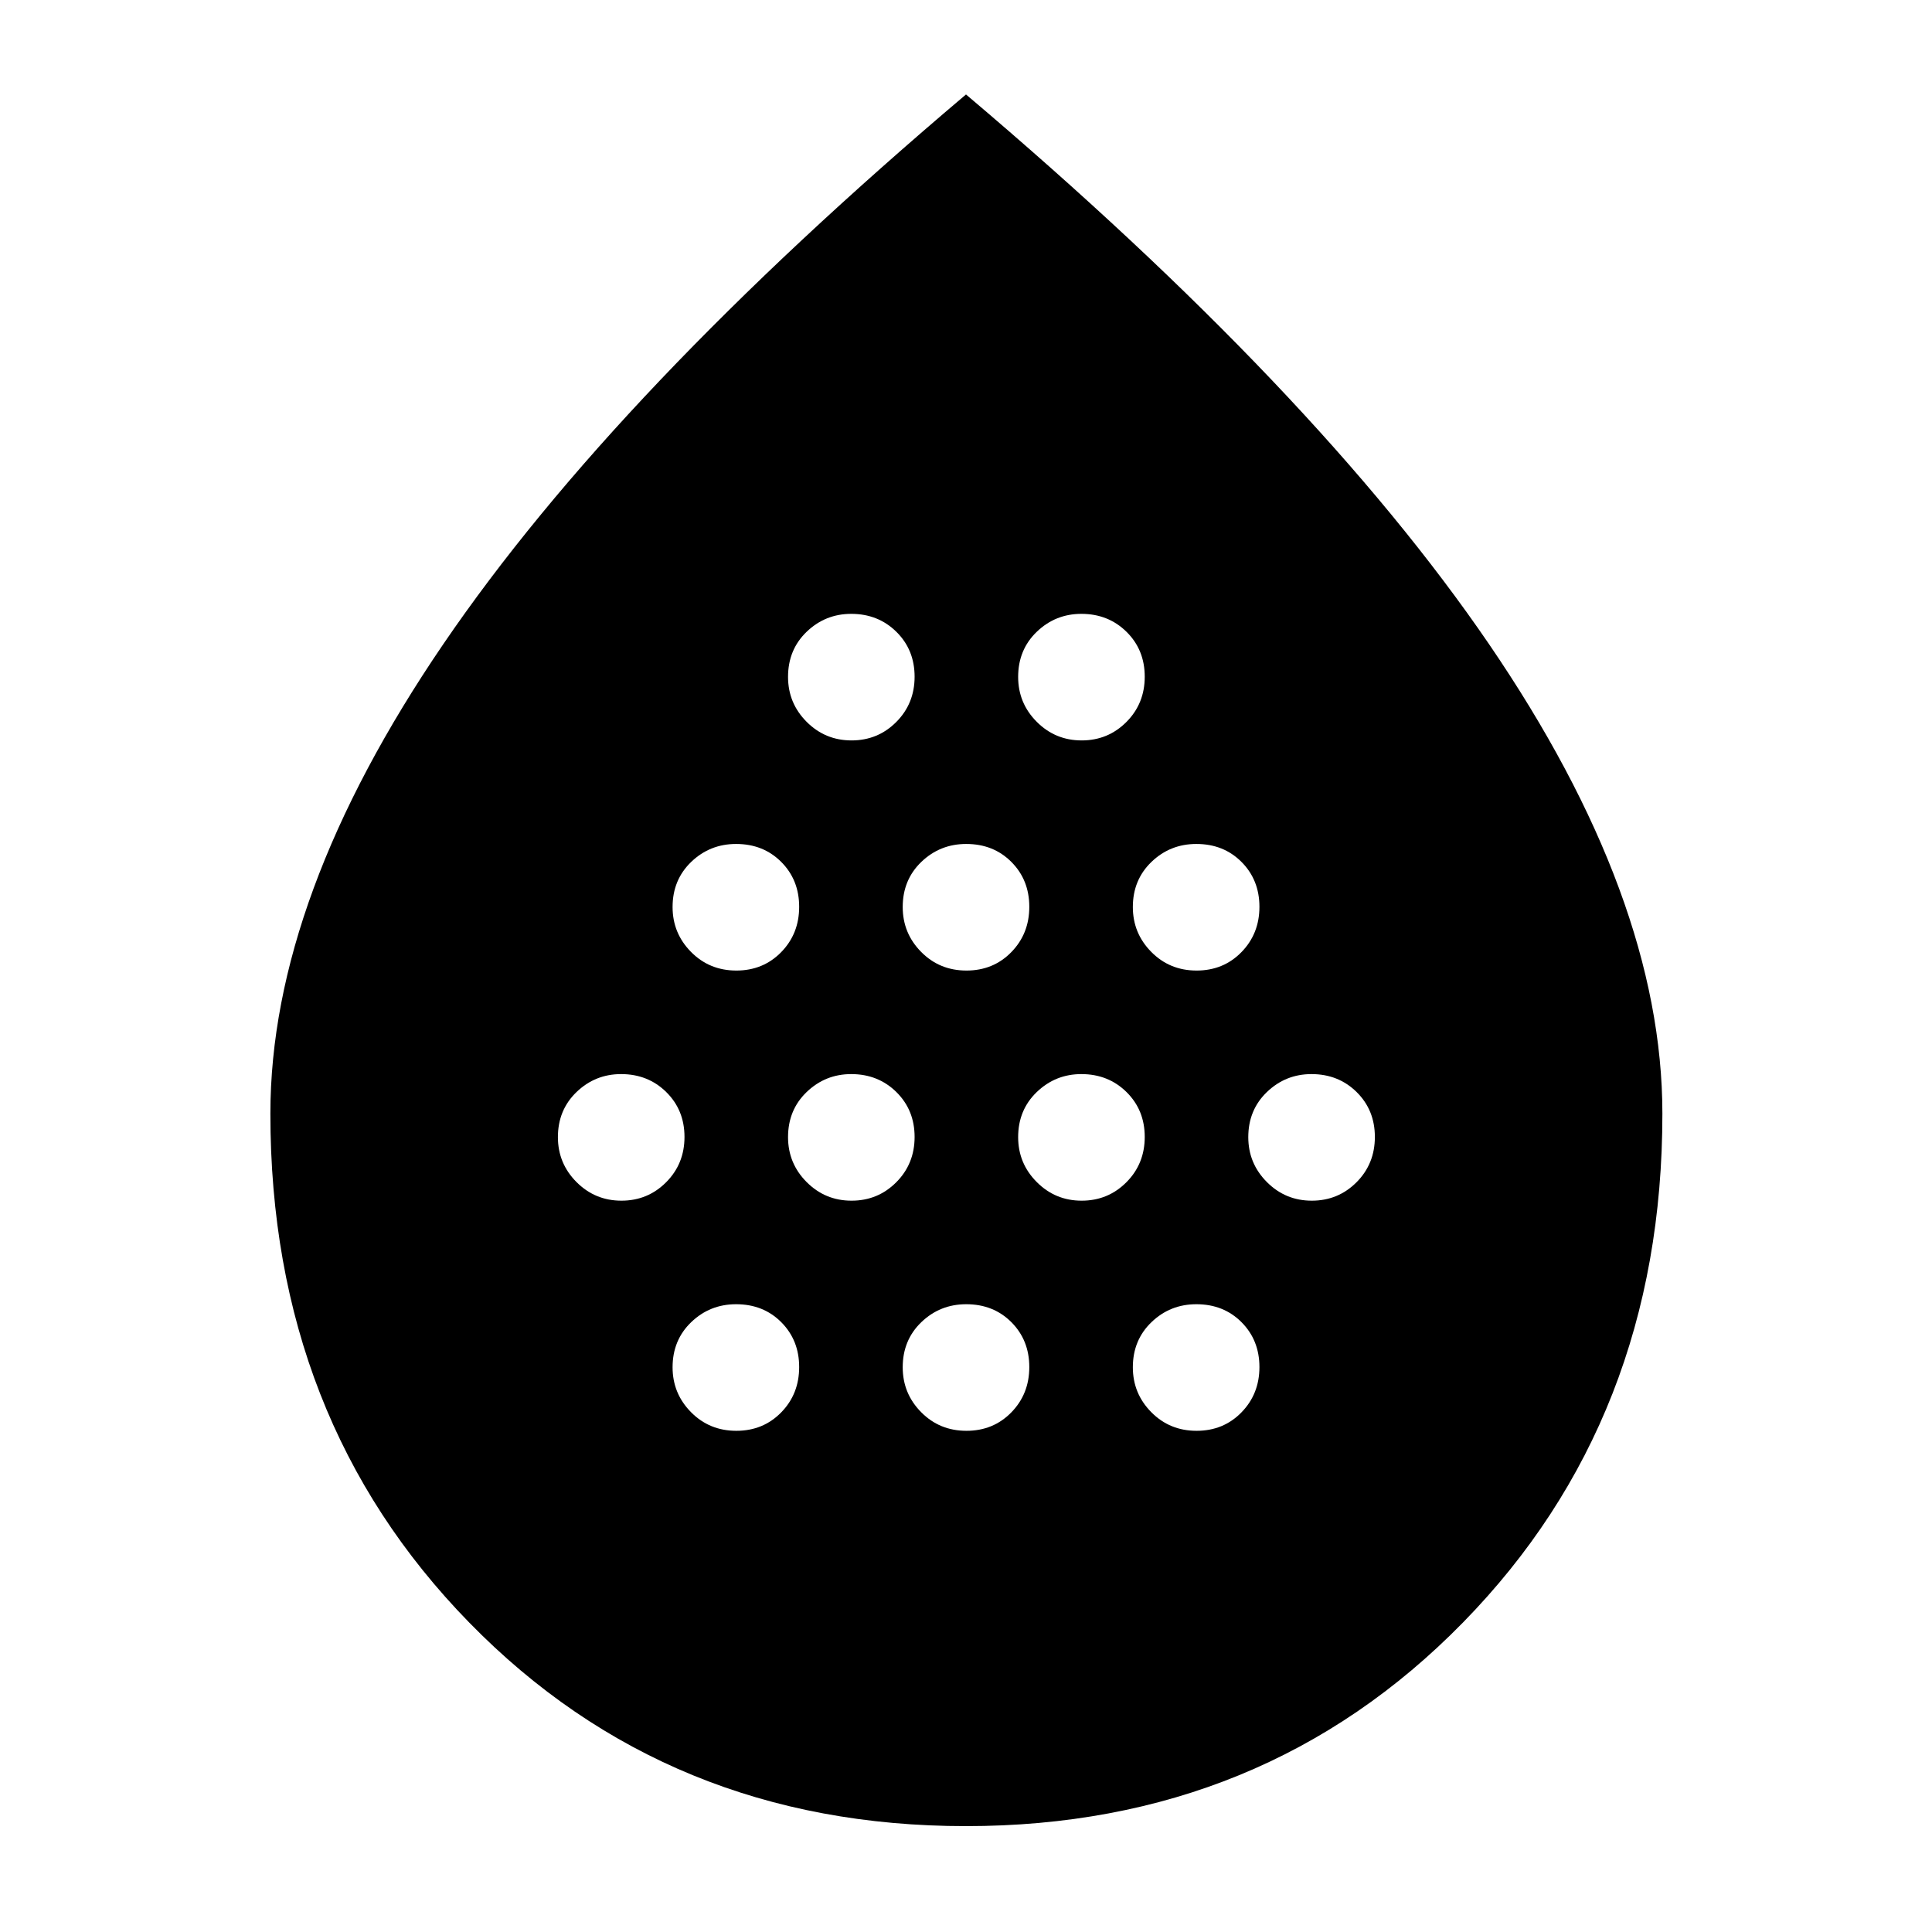 <svg xmlns="http://www.w3.org/2000/svg" height="40" viewBox="0 -960 960 960" width="40"><path d="M308.77-363.39q13.1 0 22.22-9.15 9.13-9.15 9.13-22.52 0-13.36-9.06-22.3-9.05-8.93-22.43-8.93-12.88 0-22.14 8.9-9.27 8.9-9.27 22.43 0 13.03 9.22 22.3 9.23 9.27 22.33 9.27Zm57.1-114.35q13.36 0 22.3-9.15 8.93-9.15 8.93-22.51 0-13.37-8.9-22.3-8.9-8.94-22.43-8.94-13.03 0-22.3 8.9-9.27 8.9-9.27 22.43 0 13.03 9.15 22.3 9.15 9.27 22.52 9.27Zm0 228.7q13.36 0 22.3-9.15 8.93-9.15 8.93-22.52 0-13.36-8.9-22.3-8.9-8.93-22.43-8.93-13.03 0-22.3 8.9-9.27 8.9-9.27 22.43 0 13.03 9.15 22.3 9.15 9.27 22.52 9.27Zm57.25-114.35q13.1 0 22.22-9.15t9.12-22.52q0-13.36-9.05-22.3-9.05-8.93-22.43-8.93-12.88 0-22.15 8.9-9.26 8.9-9.26 22.43 0 13.03 9.22 22.3 9.23 9.27 22.33 9.27Zm0-228.7q13.1 0 22.22-9.15t9.12-22.51q0-13.37-9.05-22.3-9.05-8.93-22.43-8.93-12.88 0-22.15 8.89-9.26 8.9-9.26 22.44 0 13.03 9.22 22.3 9.23 9.26 22.33 9.26Zm57.09 114.35q13.37 0 22.3-9.15 8.94-9.15 8.94-22.51 0-13.37-8.9-22.3-8.9-8.94-22.43-8.94-13.03 0-22.3 8.9-9.27 8.9-9.27 22.43 0 13.03 9.15 22.3 9.15 9.27 22.51 9.27Zm0 228.7q13.37 0 22.3-9.15 8.94-9.15 8.94-22.52 0-13.36-8.9-22.3-8.9-8.93-22.43-8.93-13.03 0-22.3 8.9-9.27 8.9-9.27 22.43 0 13.03 9.15 22.3 9.15 9.27 22.51 9.27Zm57.25-114.35q13.1 0 22.23-9.15 9.12-9.15 9.12-22.52 0-13.36-9.05-22.3-9.05-8.93-22.43-8.93-12.88 0-22.15 8.9-9.27 8.9-9.27 22.43 0 13.03 9.23 22.3 9.22 9.27 22.32 9.27Zm0-228.7q13.1 0 22.23-9.15 9.12-9.15 9.12-22.51 0-13.37-9.05-22.3-9.05-8.93-22.43-8.93-12.88 0-22.15 8.89-9.27 8.9-9.27 22.44 0 13.03 9.23 22.3 9.22 9.26 22.32 9.26Zm57.1 114.35q13.37 0 22.3-9.15 8.94-9.15 8.94-22.51 0-13.37-8.9-22.3-8.9-8.94-22.43-8.94-13.04 0-22.3 8.9-9.27 8.9-9.27 22.43 0 13.03 9.15 22.3 9.15 9.27 22.51 9.27Zm0 228.7q13.37 0 22.3-9.15 8.94-9.15 8.94-22.52 0-13.36-8.9-22.3-8.9-8.93-22.43-8.93-13.04 0-22.3 8.9-9.27 8.9-9.27 22.43 0 13.03 9.15 22.3 9.15 9.27 22.51 9.27Zm57.25-114.35q13.1 0 22.23-9.15 9.12-9.15 9.12-22.52 0-13.36-9.05-22.3-9.05-8.93-22.43-8.93-12.88 0-22.15 8.9-9.27 8.9-9.27 22.43 0 13.03 9.23 22.3 9.22 9.27 22.32 9.27ZM479.97-52.61q-147.96 0-246.79-101.13-98.83-101.14-98.83-252.88 0-107.29 85.94-233.34T480-913.06q173.77 147.05 259.9 273.14 86.13 126.1 86.13 233.29 0 151.6-99.05 252.81Q627.93-52.61 479.97-52.61Z"/></svg>